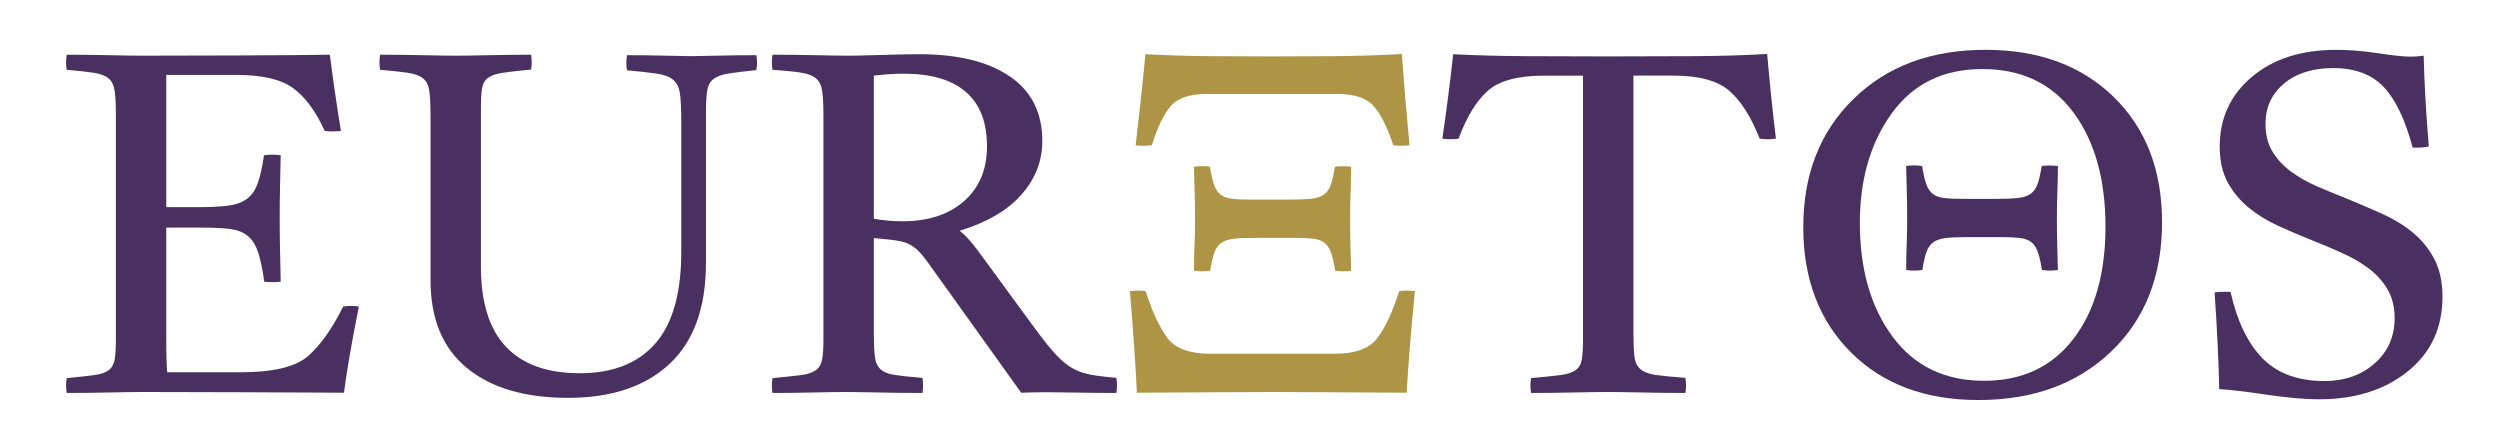<?xml version="1.0" encoding="UTF-8" standalone="no"?>
<svg
   xmlns:dc="http://purl.org/dc/elements/1.1/"
   xmlns:cc="http://creativecommons.org/ns#"
   xmlns:rdf="http://www.w3.org/1999/02/22-rdf-syntax-ns#"
   xmlns:svg="http://www.w3.org/2000/svg"
   xmlns="http://www.w3.org/2000/svg"
   xmlns:xlink="http://www.w3.org/1999/xlink"
   xmlns:sodipodi="http://sodipodi.sourceforge.net/DTD/sodipodi-0.dtd"
   xmlns:inkscape="http://www.inkscape.org/namespaces/inkscape"
   width="1609pt"
   height="279pt"
   viewBox="0 0 1609 279"
   version="1.1"
   id="svg2"
   inkscape:version="0.91 r13725"
   sodipodi:docname="Euretos Logo.svg">
  <sodipodi:namedview
     pagecolor="#ffffff"
     bordercolor="#666666"
     borderopacity="1"
     objecttolerance="10"
     gridtolerance="10"
     guidetolerance="10"
     inkscape:pageopacity="0"
     inkscape:pageshadow="2"
     inkscape:window-width="1920"
     inkscape:window-height="1025"
     id="namedview60"
     showgrid="false"
     inkscape:zoom="0.55166667"
     inkscape:cx="827.80176"
     inkscape:cy="157.23079"
     inkscape:window-x="0"
     inkscape:window-y="26"
     inkscape:window-maximized="1"
     inkscape:current-layer="svg2" />
  <defs
     id="defs4">
    <g
       id="g6">
      <symbol
         overflow="visible"
         id="glyph0-0"
         style="overflow:visible">
        <path
           style="stroke:none"
           d="m 64.062,-36.047 0,-20.531 18.375,0 0,20.531 z M 65.047,-72.094 64.562,-77.422 c 0,-11.188 1.406,-19.469 4.219,-24.844 2.812,-5.383 7.801,-11.422 14.969,-18.109 6.957,-6.582 11.398,-11.52 13.328,-14.812 1.938,-3.289 2.906,-6.922 2.906,-10.891 0,-7.414 -2.461,-13.656 -7.375,-18.719 -4.906,-5.07 -10.672,-7.609 -17.297,-7.609 -6.844,0 -12.719,2.297 -17.625,6.891 -4.906,4.594 -7.969,12.062 -9.188,22.406 l -16.219,-2.5 c 1.438,-14.625 6.156,-25.332 14.156,-32.125 8,-6.789 17.898,-10.188 29.703,-10.188 11.477,0 21.109,3.734 28.891,11.203 7.781,7.469 11.672,17.266 11.672,29.391 0,6.48 -1.383,12.465 -4.141,17.953 -2.762,5.48 -8.227,11.824 -16.391,19.031 -8.055,6.793 -12.773,12.148 -14.156,16.062 -1.375,3.918 -2.062,11.312 -2.062,22.188 z m 77.312,56.734 0,-190.437 -134.25,0 0,190.437 z m 16.219,-205.953 0,221.312 -166.687,0 0,-221.312 z m 0,0"
           id="path9"
           inkscape:connector-curvature="0" />
      </symbol>
      <symbol
         overflow="visible"
         id="glyph0-1"
         style="overflow:visible">
        <path
           style="stroke:none"
           d="m 56.281,-216.922 c 15.664,0 36.77,-0.051 63.312,-0.156 26.539,-0.102 45.828,-0.258 57.859,-0.469 1.875,14.836 4.242,31.184 7.109,49.047 -3.531,0.43 -7.008,0.43 -10.422,0 -5.637,-12.426 -12.32,-21.539 -20.047,-27.344 -7.719,-5.801 -20.023,-8.703 -36.906,-8.703 l -45.016,0 0,85.109 20.531,0 c 7.832,0 14.227,-0.312 19.188,-0.938 4.969,-0.625 8.992,-2.062 12.078,-4.312 3.094,-2.25 5.441,-5.594 7.047,-10.031 1.602,-4.438 2.957,-10.469 4.062,-18.094 3.633,-0.531 7.219,-0.531 10.75,0 -0.105,5.117 -0.242,11.414 -0.406,18.891 -0.168,7.469 -0.25,14.652 -0.25,21.547 0,7 0.082,14.262 0.25,21.781 0.164,7.523 0.301,13.898 0.406,19.125 -3.312,0.418 -6.844,0.418 -10.594,0 -1.105,-8.156 -2.461,-14.555 -4.062,-19.203 -1.594,-4.645 -3.855,-8.117 -6.781,-10.422 -2.93,-2.301 -6.684,-3.738 -11.266,-4.312 -4.574,-0.57 -10.391,-0.859 -17.453,-0.859 l -23.5,0 0,67.859 c 0,14.117 0.219,22.527 0.656,25.234 l 47.344,0 c 21.07,0 35.582,-3.551 43.531,-10.656 7.945,-7.102 15.395,-17.656 22.344,-31.656 3.312,-0.52 6.68,-0.52 10.109,0 C 191.52,-32.492 188.316,-14 186.547,0 165.023,-0.102 143.203,-0.207 121.078,-0.312 98.953,-0.414 77.68,-0.469 57.266,-0.469 c -4.742,0 -11.996,0.105 -21.766,0.312 -9.762,0.207 -18.891,0.312 -27.391,0.312 -0.555,-3.031 -0.555,-6.219 0,-9.562 7.727,-0.727 13.66,-1.379 17.797,-1.953 4.133,-0.57 7.223,-1.641 9.266,-3.203 2.039,-1.57 3.312,-3.875 3.812,-6.906 0.5,-3.031 0.75,-7.316 0.75,-12.859 l 0,-144.828 c 0,-6.375 -0.25,-11.363 -0.75,-14.969 -0.5,-3.602 -1.773,-6.289 -3.812,-8.062 -2.043,-1.781 -5.188,-3.008 -9.438,-3.688 -4.25,-0.676 -10.125,-1.328 -17.625,-1.953 -0.555,-3.133 -0.555,-6.375 0,-9.719 8.383,0 17.348,0.105 26.891,0.312 9.551,0.211 16.645,0.312 21.281,0.312 z m 0,0"
           id="path12"
           inkscape:connector-curvature="0" />
      </symbol>
      <symbol
         overflow="visible"
         id="glyph0-2"
         style="overflow:visible">
        <path
           style="stroke:none"
           d="m 5.625,-217.547 c 8.5,0 17.602,0.105 27.312,0.312 9.707,0.211 16.938,0.312 21.688,0.312 4.852,0 11.969,-0.102 21.344,-0.312 9.383,-0.207 18.328,-0.312 26.828,-0.312 0.551,3.137 0.551,6.324 0,9.562 -7.73,0.73 -13.719,1.406 -17.969,2.031 -4.25,0.625 -7.453,1.699 -9.609,3.219 -2.148,1.512 -3.469,3.781 -3.969,6.812 -0.492,3.031 -0.734,7.312 -0.734,12.844 l 0,101.734 c 0,23.199 5.379,40.465 16.141,51.797 10.758,11.336 26.566,17 47.422,17 21.301,0 37.52,-6.367 48.656,-19.109 11.145,-12.75 16.719,-32.344 16.719,-58.781 l 0,-85.266 c 0,-7.102 -0.277,-12.641 -0.828,-16.609 -0.543,-3.977 -1.949,-6.957 -4.219,-8.938 -2.262,-1.988 -5.766,-3.348 -10.516,-4.078 -4.742,-0.727 -11.195,-1.457 -19.359,-2.188 -0.555,-3.133 -0.555,-6.375 0,-9.719 8.613,0 17.031,0.105 25.25,0.312 8.219,0.211 13.598,0.312 16.141,0.312 2.426,0 7.773,-0.102 16.047,-0.312 8.281,-0.207 16.891,-0.312 25.828,-0.312 0.551,3.137 0.551,6.324 0,9.562 -7.73,0.836 -13.746,1.59 -18.047,2.266 -4.305,0.68 -7.531,1.883 -9.688,3.609 -2.148,1.719 -3.469,4.277 -3.969,7.672 -0.5,3.398 -0.75,8.23 -0.75,14.5 l 0,96.078 c 0,28.742 -7.809,50.402 -23.422,64.984 C 176.305,-3.988 154.539,3.297 126.625,3.297 98.82,3.297 77.113,-3.102 61.5,-15.906 45.883,-28.707 38.078,-47.594 38.078,-72.562 l 0,-106.594 c 0,-6.375 -0.25,-11.363 -0.75,-14.969 -0.5,-3.602 -1.797,-6.289 -3.891,-8.062 -2.094,-1.781 -5.352,-3.008 -9.766,-3.688 -4.418,-0.676 -10.434,-1.328 -18.047,-1.953 -0.555,-3.133 -0.555,-6.375 0,-9.719 z m 0,0"
           id="path15"
           inkscape:connector-curvature="0" />
      </symbol>
      <symbol
         overflow="visible"
         id="glyph0-3"
         style="overflow:visible">
        <path
           style="stroke:none"
           d="m 106.266,-84.797 c -1.98,-2.719 -3.828,-4.91 -5.547,-6.578 -1.711,-1.676 -3.5,-3.008 -5.375,-4 -1.875,-0.988 -3.891,-1.691 -6.047,-2.109 -2.148,-0.426 -4.602,-0.797 -7.359,-1.109 l -9.766,-0.938 0,61.281 c 0,6.48 0.219,11.496 0.656,15.047 0.445,3.555 1.66,6.246 3.641,8.078 1.988,1.836 5.023,3.062 9.109,3.688 4.082,0.625 10.039,1.25 17.875,1.875 0.551,3.344 0.551,6.586 0,9.719 -9.055,0 -18.434,-0.105 -28.141,-0.312 -9.711,-0.207 -16.938,-0.312 -21.688,-0.312 -4.637,0 -11.48,0.105 -20.531,0.312 -9.043,0.207 -17.758,0.312 -26.141,0.312 -0.555,-3.031 -0.555,-6.219 0,-9.562 7.945,-0.727 14.07,-1.379 18.375,-1.953 4.301,-0.57 7.5,-1.641 9.594,-3.203 2.102,-1.57 3.43,-3.875 3.984,-6.906 0.551,-3.031 0.828,-7.316 0.828,-12.859 l 0,-145.141 c 0,-6.27 -0.277,-11.207 -0.828,-14.812 -0.555,-3.602 -1.883,-6.289 -3.984,-8.062 -2.094,-1.781 -5.352,-3.008 -9.766,-3.688 -4.406,-0.676 -10.477,-1.273 -18.203,-1.797 -0.555,-3.133 -0.555,-6.375 0,-9.719 8.602,0 17.785,0.105 27.547,0.312 9.77,0.211 17.031,0.312 21.781,0.312 3.863,0 10.785,-0.156 20.766,-0.469 9.988,-0.312 18.129,-0.469 24.422,-0.469 24.832,0 44.227,4.758 58.188,14.266 13.957,9.5 20.938,23.344 20.938,41.531 0,12.961 -4.5,24.508 -13.5,34.641 -8.992,10.137 -22.094,17.812 -39.312,23.031 l 0,0.469 c 1.875,1.469 3.691,3.199 5.453,5.188 1.77,1.98 3.758,4.434 5.969,7.359 l 34.438,47.016 c 3.75,5.125 7.055,9.492 9.922,13.094 2.875,3.605 5.551,6.609 8.031,9.016 2.488,2.398 4.945,4.355 7.375,5.875 2.426,1.512 5.016,2.688 7.766,3.531 2.758,0.836 5.879,1.484 9.359,1.953 3.477,0.469 7.535,0.914 12.172,1.328 0.551,3.344 0.551,6.586 0,9.719 -8.168,0 -16.586,-0.078 -25.25,-0.234 -8.656,-0.156 -15.25,-0.234 -19.781,-0.234 -4.742,0 -10.148,0.105 -16.219,0.312 z M 72.172,-111.906 c 6.508,1.043 12.633,1.562 18.375,1.562 16.656,0 29.895,-4.332 39.719,-13 C 140.086,-132.02 145,-143.781 145,-158.625 c 0,-15.457 -4.527,-27.102 -13.578,-34.938 -9.043,-7.844 -22.34,-11.766 -39.891,-11.766 -6.062,0 -12.516,0.418 -19.359,1.25 z m 0,0"
           id="path18"
           inkscape:connector-curvature="0" />
      </symbol>
      <symbol
         overflow="visible"
         id="glyph0-4"
         style="overflow:visible">
        <path
           style="stroke:none"
           d="m 109.906,-216.453 c 18.977,0 37.188,-0.051 54.625,-0.156 17.438,-0.102 33.273,-0.57 47.516,-1.406 1.426,16.824 3.301,35 5.625,54.531 -3.531,0.43 -7.012,0.43 -10.438,0 -5.512,-14 -12.023,-24.266 -19.531,-30.797 -7.5,-6.531 -19.477,-9.797 -35.922,-9.797 l -25.812,0 0,165.828 c 0,6.48 0.219,11.496 0.656,15.047 0.445,3.555 1.742,6.246 3.891,8.078 2.156,1.836 5.41,3.062 9.766,3.688 4.363,0.625 10.738,1.25 19.125,1.875 0.551,3.344 0.551,6.586 0,9.719 -9.055,0 -18.434,-0.105 -28.141,-0.312 -9.711,-0.207 -16.996,-0.312 -21.859,-0.312 -4.961,0 -12.215,0.105 -21.766,0.312 -9.543,0.207 -18.727,0.312 -27.547,0.312 -0.555,-3.031 -0.555,-6.219 0,-9.562 8.156,-0.727 14.441,-1.379 18.859,-1.953 4.414,-0.57 7.695,-1.641 9.844,-3.203 2.156,-1.57 3.477,-3.875 3.969,-6.906 0.5,-3.031 0.75,-7.316 0.75,-12.859 l 0,-169.75 -24.984,0 c -16.887,0 -29,3.266 -36.344,9.797 -7.336,6.531 -13.594,16.797 -18.781,30.797 -3.418,0.43 -6.891,0.43 -10.422,0 2.863,-19.531 5.18,-37.656 6.953,-54.375 14.227,0.73 29.836,1.148 46.828,1.25 17,0.105 34.711,0.156 53.141,0.156 z m 0,0"
           id="path21"
           inkscape:connector-curvature="0" />
      </symbol>
      <symbol
         overflow="visible"
         id="glyph0-5"
         style="overflow:visible">
        <path
           style="stroke:none"
           d="m 28.797,-64.891 c 4.301,19.023 11.223,33.34 20.766,42.953 9.551,9.605 22.77,14.406 39.656,14.406 13.02,0 23.805,-3.785 32.359,-11.359 8.551,-7.57 12.828,-17.266 12.828,-29.078 0,-7.207 -1.523,-13.395 -4.562,-18.562 -3.031,-5.176 -7.086,-9.672 -12.156,-13.484 -5.074,-3.812 -10.84,-7.156 -17.297,-10.031 -6.461,-2.875 -13.105,-5.672 -19.938,-8.391 -7.293,-2.926 -14.414,-5.977 -21.359,-9.156 -6.949,-3.188 -13.184,-7.051 -18.703,-11.594 -5.523,-4.551 -9.996,-9.961 -13.422,-16.234 -3.418,-6.27 -5.125,-13.953 -5.125,-23.047 0,-18.176 6.867,-33.086 20.609,-44.734 C 56.191,-214.859 74.375,-220.688 97,-220.688 c 8.27,0 17.207,0.734 26.812,2.203 9.602,1.461 16.5,2.188 20.688,2.188 2.977,0 5.848,-0.207 8.609,-0.625 0.445,18.18 1.551,37.664 3.312,58.453 -3.969,0.742 -7.445,0.953 -10.422,0.641 -4.75,-17.875 -10.961,-30.859 -18.625,-38.953 -7.668,-8.102 -18.512,-12.156 -32.531,-12.156 -13.125,0 -23.664,3.32 -31.609,9.953 -7.949,6.637 -11.922,15.281 -11.922,25.938 0,7.012 1.516,13 4.547,17.969 3.039,4.961 7.07,9.266 12.094,12.922 5.02,3.656 10.754,6.871 17.203,9.641 6.457,2.762 13.109,5.5 19.953,8.219 7.395,3.031 14.676,6.168 21.844,9.406 7.176,3.242 13.602,7.215 19.281,11.922 5.688,4.699 10.27,10.367 13.75,17 3.477,6.637 5.219,14.711 5.219,24.219 0,20.062 -7.453,36.078 -22.359,48.047 C 127.945,-1.742 108.914,4.234 85.75,4.234 76.695,4.234 65.438,3.238 51.969,1.25 38.508,-0.727 28.359,-1.926 21.516,-2.344 c -0.336,-17.562 -1.324,-38.305 -2.969,-62.234 3.531,-0.414 6.945,-0.52 10.25,-0.312 z m 0,0"
           id="path24"
           inkscape:connector-curvature="0" />
      </symbol>
      <symbol
         overflow="visible"
         id="glyph1-0"
         style="overflow:visible">
        <path
           style="stroke:none"
           d="m 64.062,-36.047 0,-20.531 18.375,0 0,20.531 z M 65.047,-72.094 64.562,-77.422 c 0,-11.188 1.406,-19.469 4.219,-24.844 2.812,-5.383 7.801,-11.422 14.969,-18.109 6.957,-6.582 11.398,-11.52 13.328,-14.812 1.938,-3.289 2.906,-6.922 2.906,-10.891 0,-7.414 -2.461,-13.656 -7.375,-18.719 -4.906,-5.07 -10.672,-7.609 -17.297,-7.609 -6.844,0 -12.719,2.297 -17.625,6.891 -4.906,4.594 -7.969,12.062 -9.188,22.406 l -16.219,-2.5 c 1.438,-14.625 6.156,-25.332 14.156,-32.125 8,-6.789 17.898,-10.188 29.703,-10.188 11.477,0 21.109,3.734 28.891,11.203 7.781,7.469 11.672,17.266 11.672,29.391 0,6.48 -1.383,12.465 -4.141,17.953 -2.762,5.48 -8.227,11.824 -16.391,19.031 -8.055,6.793 -12.773,12.148 -14.156,16.062 -1.375,3.918 -2.062,11.312 -2.062,22.188 z m 77.312,56.734 0,-190.437 -134.25,0 0,190.437 z m 16.219,-205.953 0,221.312 -166.687,0 0,-221.312 z m 0,0"
           id="path27"
           inkscape:connector-curvature="0" />
      </symbol>
      <symbol
         overflow="visible"
         id="glyph1-1"
         style="overflow:visible">
        <path
           style="stroke:none"
           d="m 95.844,-99.688 c -5.742,0 -10.352,0.184 -13.828,0.547 -3.469,0.367 -6.227,1.258 -8.266,2.672 -2.043,1.406 -3.562,3.523 -4.562,6.344 -0.992,2.824 -1.871,6.688 -2.641,11.594 -3.531,0.523 -7.012,0.523 -10.438,0 0,-5.219 0.109,-10.625 0.328,-16.219 0.227,-5.594 0.344,-11.102 0.344,-16.531 0,-5.852 -0.086,-11.625 -0.25,-17.312 -0.168,-5.695 -0.309,-11.316 -0.422,-16.859 3.312,-0.52 6.734,-0.52 10.266,0 0.77,4.906 1.648,8.773 2.641,11.594 1,2.824 2.41,4.945 4.234,6.359 1.82,1.406 4.273,2.293 7.359,2.656 3.094,0.367 7.176,0.547 12.25,0.547 l 24.672,0 c 5.727,0 10.332,-0.18 13.812,-0.547 3.477,-0.363 6.238,-1.25 8.281,-2.656 2.039,-1.414 3.555,-3.535 4.547,-6.359 1,-2.82 1.883,-6.688 2.656,-11.594 3.414,-0.414 6.891,-0.414 10.422,0 0,5.23 -0.109,10.746 -0.328,16.547 -0.219,5.793 -0.328,11.512 -0.328,17.156 0,5.43 0.078,11.25 0.234,17.469 0.164,6.219 0.305,11.469 0.422,15.75 -3.312,0.523 -6.734,0.523 -10.266,0 -0.773,-4.906 -1.656,-8.77 -2.656,-11.594 -0.992,-2.82 -2.398,-4.938 -4.219,-6.344 -1.812,-1.414 -4.266,-2.305 -7.359,-2.672 -3.086,-0.363 -7.168,-0.547 -12.25,-0.547 z m 11.25,-116.766 c 11.477,0 24.664,-0.051 39.562,-0.156 14.895,-0.102 29.297,-0.57 43.203,-1.406 1.32,17.969 2.977,37.559 4.969,58.766 -3.531,0.418 -7.012,0.418 -10.438,0 -3.75,-11.383 -7.918,-19.738 -12.5,-25.062 -4.574,-5.332 -12.492,-8 -23.75,-8 l -83.25,0 c -11.48,0 -19.453,2.668 -23.922,8 -4.469,5.324 -8.469,13.68 -12,25.062 -3.418,0.418 -6.891,0.418 -10.422,0 2.531,-21.207 4.625,-40.742 6.281,-58.609 13.906,0.73 28.082,1.148 42.531,1.25 14.457,0.105 27.703,0.156 39.734,0.156 z M 19.359,0 c -0.773,-16.719 -2.262,-38.504 -4.469,-65.359 3.426,-0.52 6.797,-0.52 10.109,0 4.301,13.375 8.988,23.434 14.062,30.172 5.07,6.742 14.234,10.109 27.484,10.109 l 80.109,0 c 13.238,0 22.395,-3.367 27.469,-10.109 5.082,-6.738 9.773,-16.797 14.078,-30.172 3.312,-0.52 6.676,-0.52 10.094,0 C 195.648,-38.504 193.883,-16.719 193,0 c -20.961,-0.102 -37.812,-0.207 -50.562,-0.312 -12.75,-0.102 -24.531,-0.156 -35.344,-0.156 -11.25,0 -23.391,0.055 -36.422,0.156 -13.023,0.105 -30.125,0.211 -51.312,0.312 z m 0,0"
           id="path30"
           inkscape:connector-curvature="0" />
      </symbol>
      <symbol
         overflow="visible"
         id="glyph1-2"
         style="overflow:visible">
        <path
           style="stroke:none"
           d="m 122.156,-100.156 c -5.742,0 -10.352,0.184 -13.828,0.547 -3.469,0.367 -6.227,1.258 -8.266,2.672 -2.043,1.406 -3.562,3.523 -4.562,6.344 -0.992,2.824 -1.871,6.688 -2.641,11.594 -3.531,0.523 -7.008,0.523 -10.422,0 0,-5.219 0.109,-10.625 0.328,-16.219 0.219,-5.594 0.328,-11.102 0.328,-16.531 0,-5.852 -0.086,-11.625 -0.25,-17.312 -0.168,-5.695 -0.305,-11.316 -0.406,-16.859 3.312,-0.52 6.734,-0.52 10.266,0 0.77,4.906 1.648,8.773 2.641,11.594 0.988,2.824 2.395,4.945 4.219,6.359 1.82,1.406 4.273,2.293 7.359,2.656 3.094,0.367 7.18,0.547 12.266,0.547 l 21.188,0 c 5.727,0 10.332,-0.18 13.812,-0.547 3.477,-0.363 6.238,-1.25 8.281,-2.656 2.039,-1.414 3.555,-3.535 4.547,-6.359 0.988,-2.82 1.875,-6.688 2.656,-11.594 3.414,-0.414 6.891,-0.414 10.422,0 0,5.219 -0.109,10.73 -0.328,16.531 -0.219,5.805 -0.328,11.527 -0.328,17.172 0,5.43 0.078,11.25 0.234,17.469 0.164,6.219 0.305,11.469 0.422,15.75 -3.312,0.523 -6.734,0.523 -10.266,0 -0.773,-4.906 -1.656,-8.77 -2.656,-11.594 -0.992,-2.82 -2.398,-4.938 -4.219,-6.344 -1.812,-1.414 -4.266,-2.305 -7.359,-2.672 -3.086,-0.363 -7.168,-0.547 -12.25,-0.547 z m 88.562,-6.734 c 0,-30.508 -6.902,-55.039 -20.703,-73.594 -13.793,-18.551 -33.324,-27.828 -58.594,-27.828 -25.043,0 -44.434,9.461 -58.172,28.375 -13.742,18.918 -20.609,42.48 -20.609,70.688 0,29.781 7.004,54.156 21.016,73.125 14.02,18.961 33.664,28.438 58.938,28.438 24.488,0 43.629,-8.957 57.422,-26.875 13.801,-17.914 20.703,-42.023 20.703,-72.328 z m 36.406,-2.828 c 0,34.586 -10.898,62.305 -32.688,83.156 -21.793,20.844 -50.289,31.266 -85.484,31.266 -34.219,0 -61.562,-10.211 -82.031,-30.641 -20.469,-20.426 -30.703,-47.305 -30.703,-80.641 0,-33.957 10.785,-61.461 32.359,-82.516 21.57,-21.062 49.852,-31.594 84.844,-31.594 34.312,0 61.836,10.109 82.578,30.328 20.75,20.219 31.125,47.102 31.125,80.641 z m 0,0"
           id="path33"
           inkscape:connector-curvature="0" />
      </symbol>
    </g>
  </defs>
  <g
     id="surface636"
     transform="translate(-153.9,-372.288)">
    <g
       style="fill:#4a3061;fill-opacity:1"
       id="g36">
      <use
         xlink:href="#glyph0-1"
         x="188.738"
         y="625.045"
         id="use38"
         width="100%"
         height="100%" />
      <use
         xlink:href="#glyph0-2"
         x="392.902"
         y="625.045"
         id="use40"
         width="100%"
         height="100%" />
      <use
         xlink:href="#glyph0-3"
         x="644.13"
         y="625.045"
         id="use42"
         width="100%"
         height="100%" />
    </g>
    <g
       style="fill:#ae9445;fill-opacity:1"
       id="g44">
      <use
         xlink:href="#glyph1-1"
         x="866.239"
         y="625.045"
         id="use46"
         width="100%"
         height="100%" />
    </g>
    <g
       style="fill:#4a3061;fill-opacity:1"
       id="g48">
      <use
         xlink:href="#glyph0-4"
         x="1079.207"
         y="625.045"
         id="use50"
         width="100%"
         height="100%" />
    </g>
    <g
       style="fill:#4a3061;fill-opacity:1"
       id="g52">
      <use
         xlink:href="#glyph1-2"
         x="1298.269"
         y="625.045"
         id="use54"
         width="100%"
         height="100%" />
    </g>
    <g
       style="fill:#4a3061;fill-opacity:1"
       id="g56">
      <use
         xlink:href="#glyph0-5"
         x="1560.67"
         y="625.045"
         id="use58"
         width="100%"
         height="100%" />
    </g>
  </g>
</svg>
